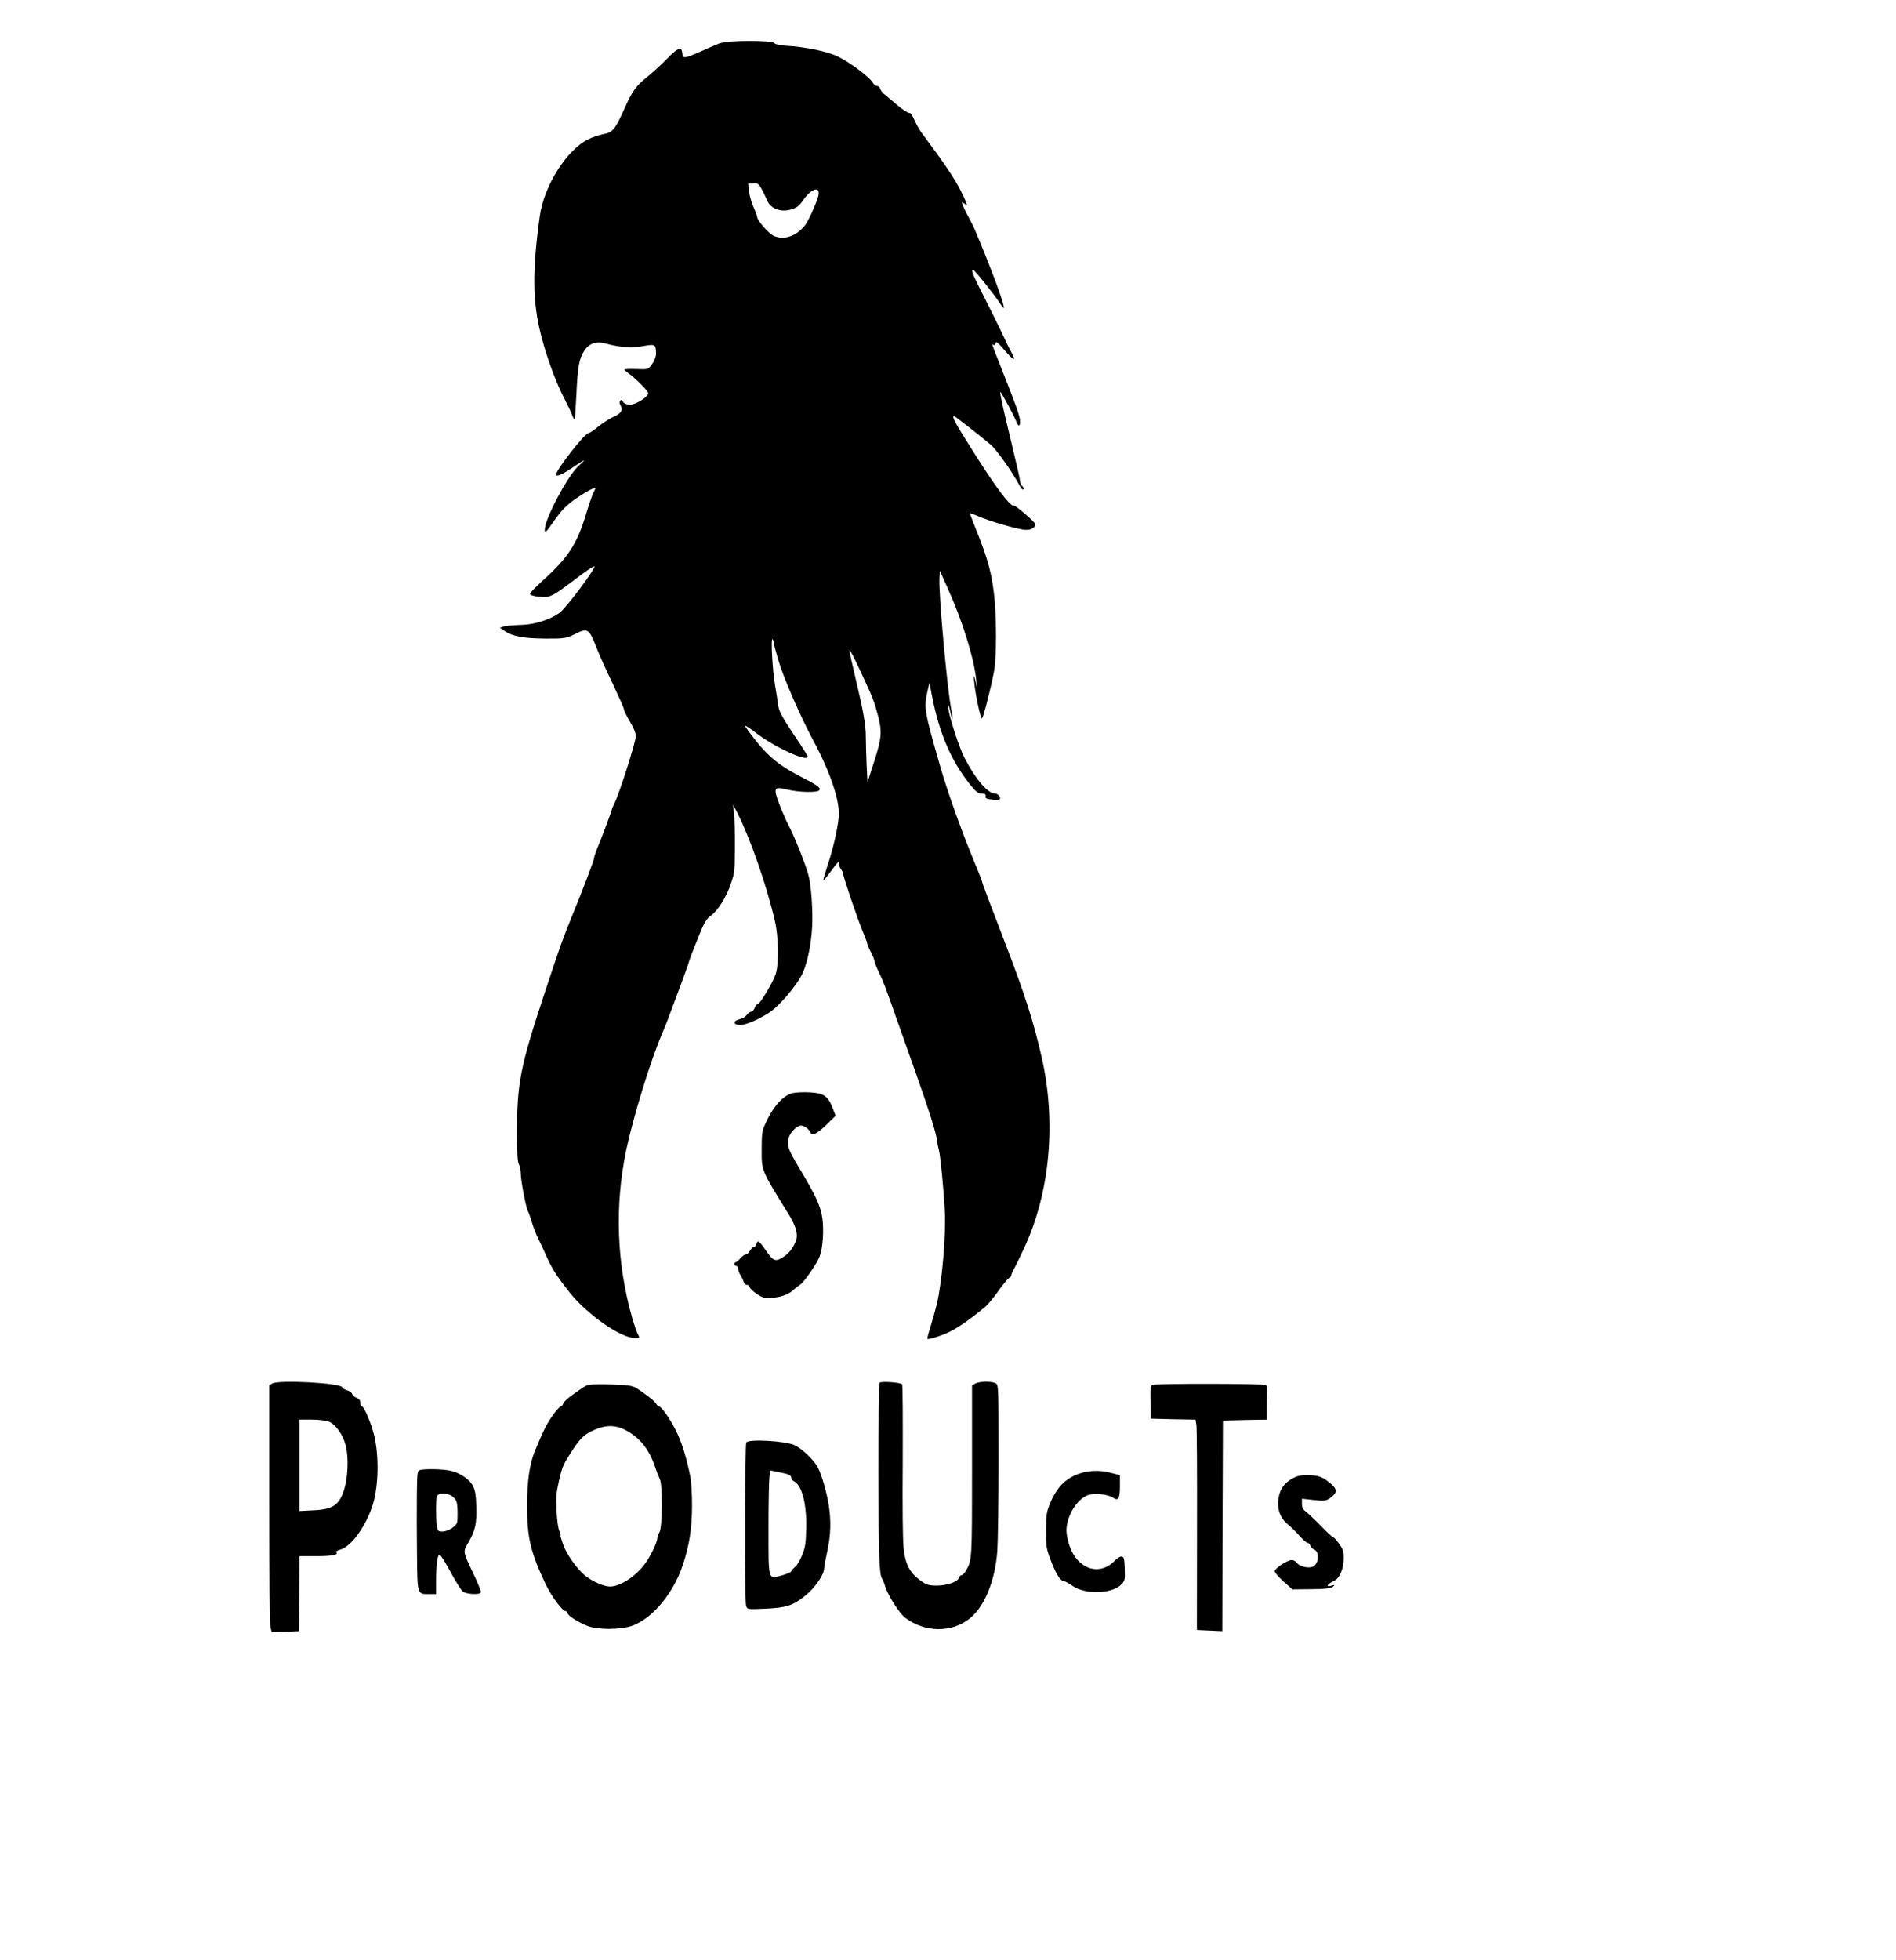 <?xml version="1.0" standalone="no"?>
<!DOCTYPE svg PUBLIC "-//W3C//DTD SVG 20010904//EN"
 "http://www.w3.org/TR/2001/REC-SVG-20010904/DTD/svg10.dtd">
<svg version="1.0" xmlns="http://www.w3.org/2000/svg"
 width="30pt" height="31pt" viewBox="0 0 30 31"
 preserveAspectRatio="xMidYMid meet">
<g transform="translate(0,31) scale(0.002,-0.003)"
fill="#000000" stroke="none">
<path d="M5690 10104 c-30 -8 -101 -28 -157 -45 -121 -35 -131 -35 -135 -7 -5
37 -32 32 -114 -24 -44 -30 -110 -71 -149 -92 -106 -57 -130 -79 -195 -176
-73 -109 -94 -126 -167 -134 -32 -4 -85 -16 -119 -27 -171 -55 -352 -247 -384
-407 -60 -290 -57 -451 11 -627 45 -117 121 -254 189 -340 26 -34 53 -71 59
-84 7 -12 15 -21 17 -18 3 3 9 60 14 128 10 150 22 193 64 235 39 39 99 51
177 35 96 -18 202 -23 288 -12 93 12 101 9 101 -40 0 -15 -12 -37 -31 -55 -30
-28 -33 -29 -125 -26 -52 1 -94 0 -94 -3 0 -2 15 -11 33 -20 52 -24 150 -89
155 -103 6 -18 -96 -62 -144 -62 -25 0 -47 6 -54 15 -9 11 -16 13 -23 6 -7 -7
-6 -15 3 -25 20 -25 6 -41 -56 -60 -33 -10 -87 -33 -122 -52 -34 -19 -69 -34
-76 -34 -30 0 -256 -193 -256 -218 0 -15 53 1 144 43 42 19 76 33 76 31 0 -2
-22 -17 -49 -33 -84 -53 -261 -276 -261 -331 0 -22 8 -17 75 47 58 55 96 81
169 115 53 24 109 47 127 51 l32 7 -20 -28 c-11 -16 -37 -67 -58 -114 -71
-156 -142 -228 -349 -352 -49 -30 -91 -58 -93 -64 -2 -7 23 -13 69 -16 88 -7
107 0 291 93 76 39 143 69 149 67 17 -6 -219 -216 -273 -244 -75 -37 -201 -64
-314 -65 -55 -1 -113 -5 -130 -8 l-30 -7 40 -18 c64 -28 148 -38 320 -39 139
-1 168 2 225 21 113 38 118 35 185 -78 21 -36 77 -118 124 -183 46 -65 86
-124 87 -132 1 -8 23 -38 48 -66 30 -33 46 -60 46 -77 0 -29 -128 -298 -166
-349 -13 -17 -24 -34 -24 -38 0 -6 -81 -151 -117 -207 -12 -21 -23 -42 -23
-47 0 -8 -23 -50 -90 -166 -9 -16 -41 -70 -71 -118 -92 -152 -105 -175 -239
-446 -184 -371 -210 -461 -210 -720 1 -112 4 -150 15 -165 8 -11 15 -34 15
-50 1 -38 41 -179 57 -198 7 -7 20 -34 31 -58 11 -25 34 -65 53 -90 19 -25 46
-64 61 -87 42 -64 83 -107 180 -189 140 -119 409 -244 521 -244 37 0 39 1 25
18 -9 9 -29 49 -46 87 -123 287 -140 590 -48 885 54 172 191 469 283 613 15
23 34 54 43 70 8 15 50 89 93 166 42 76 77 140 77 143 0 6 48 88 102 175 23
36 45 58 71 69 54 25 124 98 159 169 30 58 31 65 32 195 1 74 -3 155 -7 179
l-8 43 34 -43 c104 -137 234 -386 298 -572 29 -83 32 -226 6 -278 -22 -45
-125 -159 -143 -159 -7 0 -18 -9 -24 -20 -6 -11 -18 -20 -27 -20 -9 0 -25 -7
-35 -17 -10 -9 -35 -19 -55 -22 -57 -9 -54 -31 4 -31 46 1 141 28 228 65 83
36 226 149 268 213 36 55 64 147 72 237 7 87 -7 224 -30 278 -24 57 -111 203
-154 257 -23 29 -57 81 -77 117 -47 83 -41 91 58 75 99 -16 246 -18 260 -4 13
13 -12 26 -161 76 -150 52 -238 99 -338 182 -51 43 -91 79 -89 82 3 2 46 -17
97 -43 147 -74 399 -150 399 -120 0 4 -45 52 -100 106 -106 106 -130 135 -135
171 -2 13 -13 57 -23 98 -21 77 -35 253 -20 244 4 -3 8 -10 8 -15 0 -6 16 -47
36 -92 42 -96 171 -293 278 -427 139 -172 216 -328 201 -408 -12 -71 -46 -166
-85 -245 -22 -44 -39 -82 -36 -84 2 -2 32 22 67 54 34 32 60 51 57 41 -4 -9 1
-23 13 -34 10 -9 19 -21 19 -26 0 -15 118 -246 155 -304 19 -30 35 -58 35 -62
0 -5 13 -26 30 -48 16 -21 30 -44 30 -50 0 -5 14 -29 30 -51 33 -44 67 -104
126 -218 20 -38 91 -171 157 -295 116 -218 176 -343 182 -385 1 -11 7 -31 13
-45 12 -29 38 -207 47 -325 9 -126 -22 -367 -63 -485 -11 -30 -33 -83 -49
-117 -17 -35 -28 -64 -26 -67 5 -5 89 11 153 30 74 21 179 69 302 137 20 11
67 48 104 83 37 35 76 66 86 70 10 3 18 9 18 14 0 4 9 19 20 32 11 12 48 64
83 113 204 293 255 663 138 1005 -63 186 -137 339 -289 602 -134 233 -182 317
-182 323 0 3 -35 63 -79 133 -90 145 -204 360 -256 483 -120 278 -126 301
-100 380 l18 53 22 -74 c56 -192 150 -337 298 -461 46 -39 66 -49 94 -49 26 0
34 -4 30 -14 -5 -11 8 -15 58 -18 57 -3 62 -1 54 15 -6 9 -21 17 -36 17 -58 0
-156 76 -243 189 -52 68 -142 263 -128 277 3 2 10 -14 17 -37 7 -22 14 -39 17
-37 2 3 -3 27 -11 54 -32 110 -99 603 -93 686 l3 43 63 -93 c117 -173 210
-372 226 -487 l6 -40 -11 34 c-15 48 -19 34 -8 -24 16 -78 50 -178 59 -168 17
20 89 214 99 269 14 76 14 234 1 344 -18 139 -49 220 -156 395 -23 39 -41 71
-40 72 2 2 26 -4 54 -12 93 -28 336 -75 388 -75 45 0 74 12 74 31 0 9 -157
100 -168 97 -25 -8 -129 82 -296 257 -169 177 -201 216 -178 215 6 0 192 -96
290 -151 44 -24 173 -146 224 -210 14 -19 30 -30 35 -26 4 5 0 13 -10 18 -9 6
-17 17 -17 26 0 9 -30 97 -66 196 -67 183 -95 269 -90 274 4 4 111 -128 125
-154 15 -29 31 -30 31 -3 0 27 -20 65 -129 250 -50 84 -91 154 -91 157 0 2 5
1 10 -2 6 -3 13 1 16 9 4 12 20 4 69 -35 75 -58 99 -64 55 -11 -17 20 -46 60
-64 87 -19 28 -82 112 -140 189 -103 135 -116 156 -96 156 11 0 172 -134 209
-174 14 -14 28 -26 31 -26 18 0 -101 214 -234 422 -6 9 -33 45 -61 79 -27 35
-42 60 -32 56 9 -4 24 -10 33 -14 9 -3 -10 29 -44 73 -51 68 -135 150 -305
302 -21 18 -49 51 -63 73 -16 25 -31 39 -42 37 -9 -1 -52 18 -95 42 -43 25
-90 51 -103 58 -14 8 -28 20 -31 28 -3 8 -14 14 -25 14 -11 0 -27 9 -36 20
-24 27 -175 103 -269 134 -83 28 -265 53 -413 58 -47 2 -88 8 -92 13 -13 17
-374 17 -438 -1z m334 -765 c14 -16 33 -43 43 -59 26 -45 105 -67 186 -52 49
9 69 19 101 50 71 68 145 77 117 15 -20 -43 -77 -126 -102 -147 -69 -58 -163
-79 -245 -57 -39 10 -134 83 -134 101 0 5 -13 28 -29 52 -16 24 -32 61 -35 83
l-7 40 40 2 c33 2 44 -2 65 -28z m794 -2559 c86 -123 98 -144 127 -216 35 -88
31 -121 -32 -251 l-50 -103 -7 92 c-3 50 -6 116 -6 147 0 63 -17 128 -84 316
-25 71 -46 133 -46 138 0 12 35 -32 98 -123z"/>
<path d="M6270 4571 c-76 -12 -159 -75 -218 -166 -23 -35 -26 -51 -26 -131 -1
-112 -4 -108 213 -341 56 -60 76 -105 60 -136 -20 -39 -52 -67 -98 -88 -65
-29 -82 -25 -140 31 -55 53 -68 59 -77 35 -4 -8 -12 -15 -20 -15 -8 0 -22 -9
-31 -20 -10 -11 -25 -20 -34 -20 -9 0 -28 -9 -42 -20 -14 -11 -30 -20 -36 -20
-6 0 -11 -4 -11 -10 0 -5 7 -10 15 -10 8 0 15 -7 15 -15 0 -8 8 -23 18 -33 10
-10 21 -26 25 -35 3 -9 16 -17 27 -17 11 0 20 -5 20 -11 0 -5 25 -22 56 -36
51 -23 65 -25 138 -20 72 5 120 19 166 48 8 5 26 14 40 20 31 13 137 115 155
150 25 46 34 136 21 200 -14 65 -51 119 -182 264 -88 98 -100 119 -85 159 12
30 65 66 99 66 25 0 63 -19 75 -38 12 -19 52 -5 130 45 l68 45 -24 41 c-37 63
-70 78 -179 82 -51 2 -113 0 -138 -4z"/>
<path d="M2153 3040 l-23 -9 0 -625 c0 -387 4 -635 10 -651 l10 -26 107 3 108
3 3 198 2 197 128 0 c130 0 183 7 162 20 -6 4 7 10 30 14 87 14 210 128 261
241 44 99 48 251 10 360 -22 63 -81 155 -98 155 -7 0 -13 9 -13 19 0 13 -9 21
-29 26 -16 3 -32 12 -34 19 -3 8 -21 16 -40 20 -20 4 -37 11 -39 16 -8 23
-503 41 -555 20z m450 -201 c52 -14 111 -69 132 -125 25 -65 18 -173 -15 -239
-38 -76 -91 -99 -237 -103 l-113 -4 0 241 0 241 98 0 c53 0 114 -5 135 -11z"/>
<path d="M6958 3044 c-5 -4 -8 -216 -8 -471 0 -441 6 -545 30 -563 4 -3 15
-21 24 -41 22 -47 111 -140 156 -163 155 -79 368 -81 511 -5 118 63 201 198
219 355 5 49 10 265 10 481 0 378 -1 393 -19 403 -25 13 -131 13 -165 0 l-26
-10 0 -445 c0 -473 0 -477 -49 -532 -10 -13 -26 -23 -34 -23 -8 0 -17 -6 -20
-13 -8 -22 -95 -42 -177 -42 -64 0 -85 5 -135 30 -79 40 -113 84 -126 166 -7
40 -10 211 -7 461 1 218 0 400 -5 404 -10 10 -170 18 -179 8z"/>
<path d="M4665 3034 c-33 -5 -38 -7 -137 -54 -36 -17 -69 -37 -72 -45 -3 -8
-12 -15 -19 -15 -8 0 -39 -24 -69 -52 -47 -46 -70 -77 -136 -183 -42 -68 -62
-161 -62 -288 0 -170 27 -246 147 -415 45 -63 133 -142 159 -142 8 0 14 -4 14
-10 0 -12 78 -46 154 -67 82 -22 267 -22 361 1 156 38 321 169 395 316 54 106
74 194 75 315 0 64 -6 129 -14 155 -29 98 -66 178 -112 240 -45 62 -117 130
-137 130 -5 0 -15 6 -21 14 -12 14 -81 50 -156 82 -30 13 -77 17 -190 19 -82
2 -163 1 -180 -1z m283 -239 c112 -39 187 -101 233 -191 13 -27 31 -57 39 -68
23 -28 21 -257 -3 -280 -9 -10 -17 -24 -17 -31 0 -23 -58 -102 -103 -140 -75
-65 -193 -115 -272 -115 -48 0 -146 29 -199 59 -65 37 -143 111 -171 162 -14
27 -24 49 -20 49 3 0 -2 11 -10 24 -10 14 -18 57 -22 107 -5 73 -2 93 19 155
29 82 31 85 113 169 46 46 76 68 120 85 113 42 202 47 293 15z"/>
<path d="M9117 3033 c-16 -4 -17 -15 -15 -91 l3 -87 176 -3 177 -2 7 -28 c4
-15 6 -252 5 -527 -1 -275 -1 -512 -1 -527 l1 -27 100 -3 100 -3 2 555 3 555
173 3 172 2 1 75 c1 41 2 81 3 88 1 6 -3 15 -9 19 -11 8 -868 9 -898 1z"/>
<path d="M5904 2729 c-11 -17 -13 -826 -2 -857 8 -23 9 -23 145 -19 175 5 225
16 324 69 77 41 149 111 149 144 0 8 11 48 25 90 28 86 31 159 11 246 -16 66
-56 158 -86 196 -31 39 -123 98 -183 117 -72 23 -370 34 -383 14z m319 -165
c21 -4 37 -12 37 -19 0 -8 10 -17 21 -20 64 -21 103 -122 97 -253 -3 -78 -7
-95 -33 -138 -17 -27 -41 -54 -54 -60 -13 -7 -27 -17 -30 -23 -4 -6 -39 -16
-78 -23 -108 -18 -103 -30 -103 246 0 127 3 248 7 270 l6 38 46 -6 c25 -3 63
-9 84 -12z"/>
<path d="M3318 2583 c-16 -4 -18 -20 -20 -131 -1 -70 -1 -210 1 -312 3 -213 2
-210 93 -210 l58 0 0 59 c0 98 11 152 29 149 8 -2 47 -43 86 -92 39 -48 82
-94 96 -102 27 -15 135 -19 143 -5 3 5 -21 46 -54 92 -91 128 -89 120 -42 174
52 60 65 99 60 190 -2 55 -9 81 -24 102 -27 37 -98 70 -176 83 -62 10 -217 12
-250 3z m261 -138 c35 -17 41 -32 41 -96 0 -47 -2 -49 -40 -69 -21 -11 -57
-20 -78 -20 -36 0 -40 3 -46 31 -8 40 -8 133 0 153 8 21 84 22 123 1z"/>
<path d="M8496 2554 c-88 -29 -147 -75 -193 -153 -24 -41 -27 -56 -27 -136 -1
-83 2 -94 33 -150 39 -71 78 -115 102 -115 9 0 43 -12 75 -27 103 -47 315 -42
387 9 26 19 28 24 25 82 -3 53 -6 61 -23 64 -12 2 -38 -9 -58 -23 -121 -82
-293 -43 -356 80 -14 26 -24 63 -24 81 2 76 79 161 166 185 47 13 162 6 201
-12 43 -20 56 -6 56 59 l0 59 -64 11 c-104 20 -210 14 -300 -14z"/>
<path d="M10244 2546 c-64 -20 -102 -47 -119 -82 -32 -68 -8 -128 66 -168 27
-15 70 -43 94 -62 25 -19 52 -34 60 -34 9 0 18 -6 21 -14 3 -8 16 -17 29 -20
47 -12 39 -79 -11 -92 -36 -9 -103 2 -123 20 -10 9 -28 16 -42 16 -36 -1 -134
-44 -134 -59 0 -8 32 -32 70 -55 l70 -41 150 1 c99 0 158 5 170 13 17 10 15
11 -15 5 -44 -8 -30 9 22 25 47 15 78 63 78 121 0 36 -5 47 -37 76 -20 19 -41
34 -47 34 -5 0 -48 26 -95 59 -47 32 -101 66 -118 75 -25 12 -33 23 -33 43 l0
26 94 -7 c85 -6 99 -5 136 14 55 28 49 48 -24 84 -47 24 -74 30 -140 33 -49 2
-97 -2 -122 -11z"/>
</g>
</svg>
